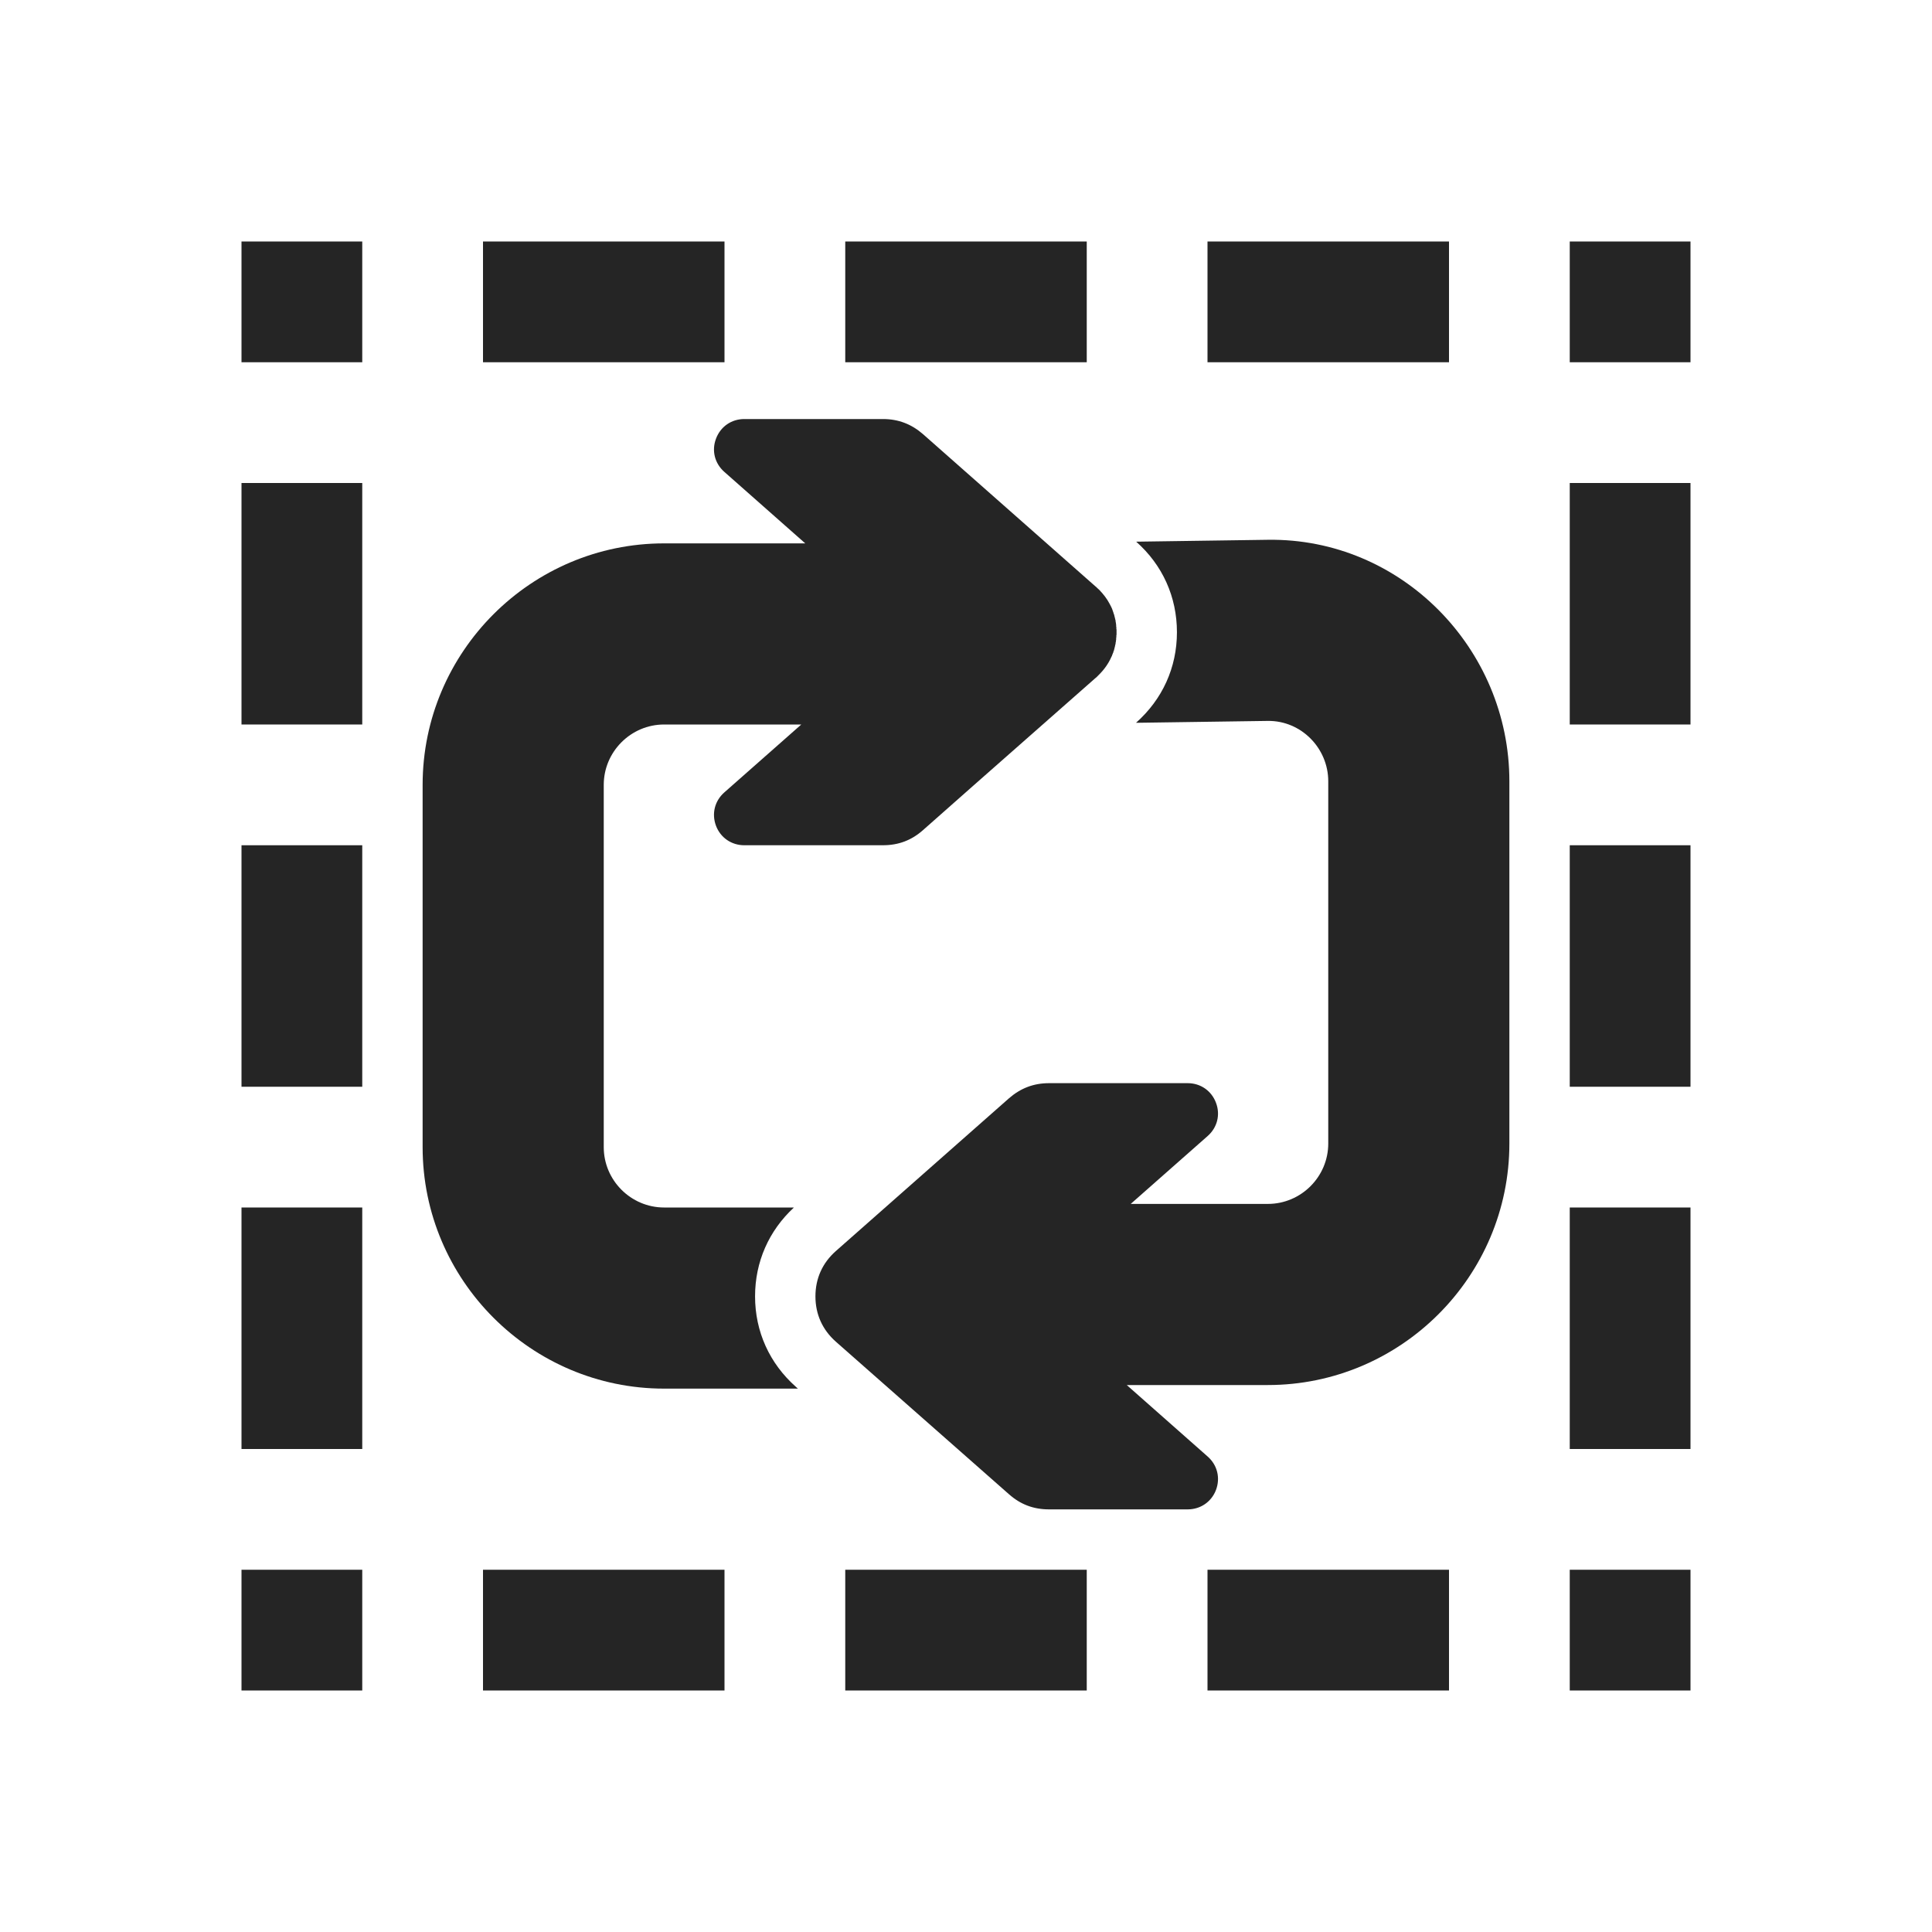 <?xml version="1.0" encoding="UTF-8"?>
<!DOCTYPE svg PUBLIC "-//W3C//DTD SVG 1.1//EN" "http://www.w3.org/Graphics/SVG/1.1/DTD/svg11.dtd">
<svg xmlns="http://www.w3.org/2000/svg" xml:space="preserve" width="1024px" height="1024px" shape-rendering="geometricPrecision" text-rendering="geometricPrecision" image-rendering="optimizeQuality" fill-rule="nonzero" clip-rule="evenodd" viewBox="0 0 10240 10240" xmlns:xlink="http://www.w3.org/1999/xlink">
	<title>selection_refresh icon</title>
	<desc>selection_refresh icon from the IconExperience.com O-Collection. Copyright by INCORS GmbH (www.incors.com).</desc>
	<path id="curve2" fill="#252525" d="M5560 5741l735 0c68,0 126,40 150,104 24,63 7,131 -44,176l-408 360 727 0c176,0 320,-144 320,-320l0 -1920c0,-176 -144,-322 -320,-320l-699 10c140,-124 217,-293 217,-480 0,-187 -76,-356 -216,-480l698 -10c705,-10 1280,575 1280,1280l0 1920c0,705 -575,1280 -1280,1280l-748 0 429 379c51,45 68,113 44,177 -24,63 -82,103 -150,103l-735 0c-82,0 -151,-26 -212,-80l-918 -809c-71,-63 -108,-145 -108,-240 0,-95 37,-177 108,-240l918 -810c61,-53 130,-80 212,-80z"/>
	<path id="curve1" fill="#252525" d="M4680 4480l-735 0c-68,0 -126,-40 -150,-103 -24,-64 -7,-132 44,-177l408 -360 -727 0c-176,0 -320,144 -320,320l0 1920c0,176 144,320 320,320l688 0c-133,123 -206,288 -206,471 0,187 77,356 217,480l10 9 -709 0c-705,0 -1280,-575 -1280,-1280l0 -1920c0,-705 575,-1280 1280,-1280l748 0 -429 -379c-51,-45 -68,-113 -44,-176 24,-64 82,-104 150,-104l735 0c82,0 151,27 212,80l913 806 5 4 0 0c3,3 6,6 9,9l1 0 2 3 1 0 3 3 0 0c22,23 41,47 55,74l0 0c5,9 9,17 13,26l0 0c2,7 5,13 7,20l1 3 0 1c1,2 2,5 3,8l1 3 0 1 1 4 1 4 0 0c1,2 1,5 2,8l1 4 0 0 1 4 0 0 1 4 0 0 0 4 0 0 1 5 0 0 1 4 0 0 0 4 0 0 1 4 0 0 0 5 0 0 0 4 0 0 1 4 0 0 0 5 0 0 0 4 0 0 1 4 0 0 0 5 0 0 0 4 0 0 0 5 0 4 0 0 0 4 0 1 0 4 0 0 -1 4 0 0 0 5 0 0 0 4 0 0 -1 4 0 0 0 5 0 0 0 4 0 0 -1 4 0 0 0 4 0 0 -1 5 0 0 -1 4 0 0 0 4 0 0 -1 4 0 0 -1 4 0 0 -1 4 0 1 -1 4 0 0 -2 8 0 0 -1 4 0 0 -1 4 0 0 -1 4 0 0 -2 4 0 0 -1 4 0 0 -1 4 0 0 -2 3 0 1 -1 3 0 0 -2 4 0 0 -1 4 0 0 -2 4 0 0 -2 4 0 0c-15,34 -37,65 -64,92l0 0c-3,3 -6,6 -9,9l-1 1 0 0 -3 3 0 0 -3 3 0 0 -4 3 -647 570 0 0 -267 236c-61,54 -130,80 -212,80z"/>
	<path id="curve0" fill="#252525" d="M1280 1280l640 0 0 640 -640 0 0 -640zm7040 0l640 0 0 640 -640 0 0 -640zm0 7040l640 0 0 640 -640 0 0 -640zm-1920 640l1280 0 0 -640 -1280 0 0 640zm-1920 0l1280 0 0 -640 -1280 0 0 640zm-1920 0l1280 0 0 -640 -1280 0 0 640zm-1280 -640l640 0 0 640 -640 0 0 -640zm5120 -6400l1280 0 0 -640 -1280 0 0 640zm-1920 0l1280 0 0 -640 -1280 0 0 640zm3840 2560l640 0 0 1280 -640 0 0 -1280zm0 -1920l640 0 0 1280 -640 0 0 -1280zm0 3840l640 0 0 1280 -640 0 0 -1280zm-7040 -1920l640 0 0 1280 -640 0 0 -1280zm1280 -2560l1280 0 0 -640 -1280 0 0 640zm-1280 640l640 0 0 1280 -640 0 0 -1280zm0 3840l640 0 0 1280 -640 0 0 -1280z"/>
</svg>
